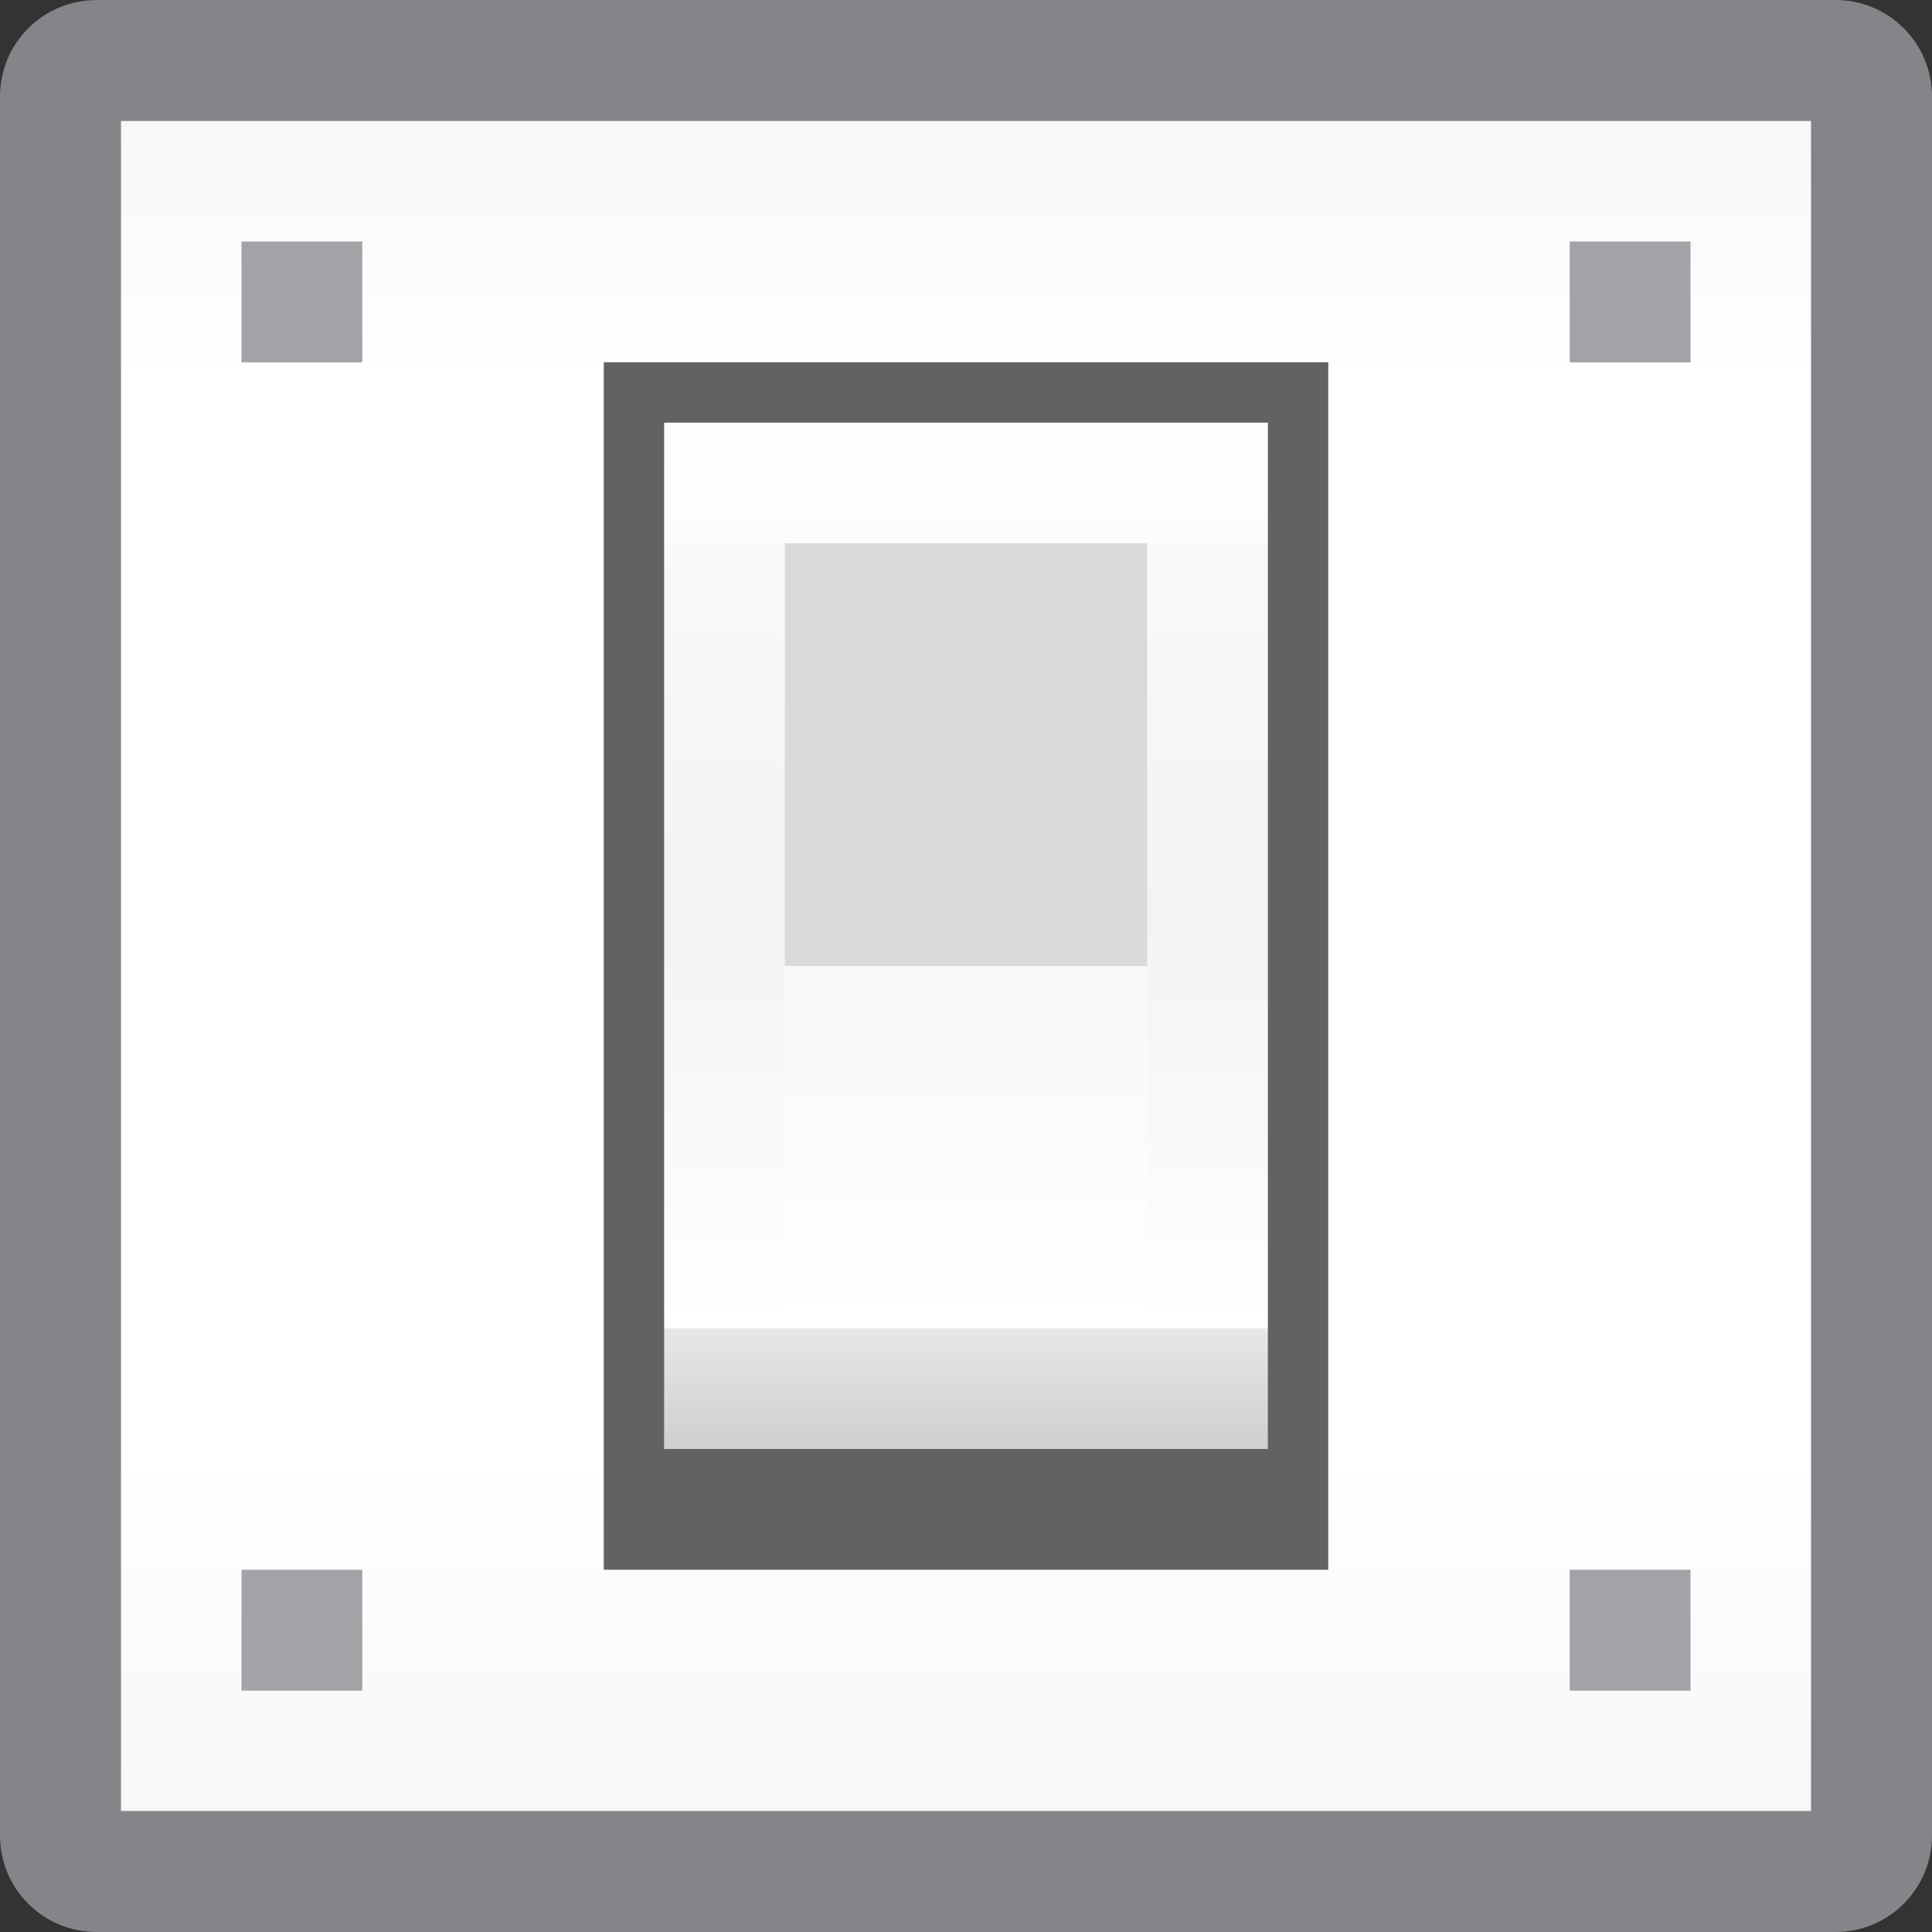 <?xml version="1.0" encoding="UTF-8" standalone="no"?>
<svg
   xmlns:dc="http://purl.org/dc/elements/1.1/"
   xmlns:cc="http://creativecommons.org/ns#"
   xmlns:rdf="http://www.w3.org/1999/02/22-rdf-syntax-ns#"
   xmlns:svg="http://www.w3.org/2000/svg"
   xmlns="http://www.w3.org/2000/svg"
   xmlns:sodipodi="http://sodipodi.sourceforge.net/DTD/sodipodi-0.dtd"
   xmlns:inkscape="http://www.inkscape.org/namespaces/inkscape"
   viewBox="0 0 16 16"
   version="1.1"
   id="svg53"
   sodipodi:docname="sc_formproperties.svg"
   width="16"
   height="16"
   inkscape:version="0.92.3 (unknown)">
  <rect x="0" y="0" width="16" height="16" fill="#333333" stroke="none"/>
  <defs
     id="defs57" />
  <sodipodi:namedview
     pagecolor="#ffffff"
     bordercolor="#666666"
     borderopacity="1"
     objecttolerance="10"
     gridtolerance="10"
     guidetolerance="10"
     inkscape:pageopacity="0"
     inkscape:pageshadow="2"
     inkscape:window-width="1366"
     inkscape:window-height="699"
     id="namedview55"
     showgrid="true"
     inkscape:zoom="16"
     inkscape:cx="12.235689"
     inkscape:cy="11.12168"
     inkscape:window-x="0"
     inkscape:window-y="0"
     inkscape:window-maximized="1"
     inkscape:current-layer="svg53">
    <inkscape:grid
       type="xygrid"
       id="grid866"
       spacingx="0.5"
       spacingy="0.5"
       empspacing="2" />
  </sodipodi:namedview>
  <linearGradient
     id="a"
     gradientUnits="userSpaceOnUse"
     x1="11"
     x2="11"
     y1="21"
     y2="3"
     gradientTransform="matrix(0.8,0,0,0.8,-1.6,-1.599)">
    <stop
       offset="0"
       stop-color="#f7f7f7"
       id="stop2" />
    <stop
       offset=".222"
       stop-color="#fff"
       id="stop4" />
    <stop
       offset=".833"
       stop-color="#fff"
       id="stop6" />
    <stop
       offset="1"
       stop-color="#f7f7f7"
       id="stop8" />
  </linearGradient>
  <linearGradient
     id="b"
     gradientUnits="userSpaceOnUse"
     x1="12"
     x2="12"
     y1="17"
     y2="6"
     gradientTransform="matrix(0.8,0,0,0.8,-1.6,-1.599)">
    <stop
       offset="0"
       stop-color="#cfcfcf"
       id="stop11" />
    <stop
       offset="0.114"
       stop-color="#e7e7e7"
       id="stop13" />
    <stop
       offset="0.114"
       stop-color="#fff"
       id="stop15" />
    <stop
       offset=".5"
       stop-color="#f3f3f3"
       id="stop17" />
    <stop
       offset="0.852"
       stop-color="#f9f9f9"
       id="stop19" />
    <stop
       offset="0.852"
       stop-color="#fcfcfc"
       id="stop21" />
    <stop
       offset="1"
       stop-color="#fff"
       id="stop23" />
  </linearGradient>
  <linearGradient
     id="c"
     gradientUnits="userSpaceOnUse"
     x1="12"
     x2="12"
     y1="12"
     y2="15.75"
     gradientTransform="matrix(0.8,0,0,0.8,-1.6,-1.599)">
    <stop
       offset="0"
       stop-color="#f8f8f8"
       id="stop26" />
    <stop
       offset="1"
       stop-color="#fff"
       id="stop28" />
  </linearGradient>
  <path
     d="M 1,1 H 15 V 15 H 1 Z"
     id="path31"
     inkscape:connector-curvature="0"
     style="fill:url(#a);stroke-width:0.8"
     sodipodi:nodetypes="ccccc" />
  <path
     d="M 0.8,4.5942948e-4 C 0.357,4.5942948e-4 0,0.357 0,0.8 V 15.2 C 0,15.643 0.357,16 0.8,16 H 15.2 c 0.443,0 0.8,-0.357 0.8,-0.8 V 0.8 c 0,-0.443 -0.357,-0.8 -0.8,-0.8 z M 1,1 H 15 V 15 H 1 Z"
     id="path33"
     inkscape:connector-curvature="0"
     style="fill:#848489;stroke-width:0.8"
     sodipodi:nodetypes="sssssssssccccc" />
  <path
     d="m 5,3 h 6 V 13 H 5 Z"
     id="path35"
     inkscape:connector-curvature="0"
     style="fill:#626262;stroke-width:0.8"
     sodipodi:nodetypes="ccccc" />
  <path
     d="m 5.5,3.5 h 5 V 12 h -5 z"
     id="path37"
     inkscape:connector-curvature="0"
     style="fill:url(#b);stroke-width:0.8"
     sodipodi:nodetypes="ccccc" />
  <path
     d="m 6.5,4.5 h 3 V 8 h -3 z"
     id="path39"
     inkscape:connector-curvature="0"
     style="fill:#dadada;stroke-width:0.8"
     sodipodi:nodetypes="ccccc" />
  <path
     d="m 6.5,8 h 3 v 3 h -3 z"
     id="path41"
     inkscape:connector-curvature="0"
     style="fill:url(#c);stroke-width:0.8"
     sodipodi:nodetypes="ccccc" />
  <g
     id="g51"
     style="fill:#a2a2a7"
     transform="matrix(0.8,0,0,0.8,-1.6,-1.599)">
    <path
       d="M 4.5,4.499 H 5.75 V 5.75 H 4.5 Z"
       id="path43"
       inkscape:connector-curvature="0"
       sodipodi:nodetypes="ccccc" />
  </g>
  <g
     transform="matrix(0.8,0,0,0.8,-1.6,9.401)"
     style="fill:#a2a2a7"
     id="g870">
    <path
       sodipodi:nodetypes="ccccc"
       inkscape:connector-curvature="0"
       id="path868"
       d="M 4.5,4.499 H 5.75 V 5.75 H 4.5 Z" />
  </g>
  <g
     transform="matrix(0.8,0,0,0.8,9.4,-1.599)"
     style="fill:#a2a2a7"
     id="g874">
    <path
       sodipodi:nodetypes="ccccc"
       inkscape:connector-curvature="0"
       id="path872"
       d="M 4.5,4.499 H 5.75 V 5.75 H 4.5 Z" />
  </g>
  <g
     id="g878"
     style="fill:#a2a2a7"
     transform="matrix(0.8,0,0,0.8,9.4,9.401)">
    <path
       d="M 4.5,4.499 H 5.75 V 5.75 H 4.5 Z"
       id="path876"
       inkscape:connector-curvature="0"
       sodipodi:nodetypes="ccccc" />
  </g>
</svg>
